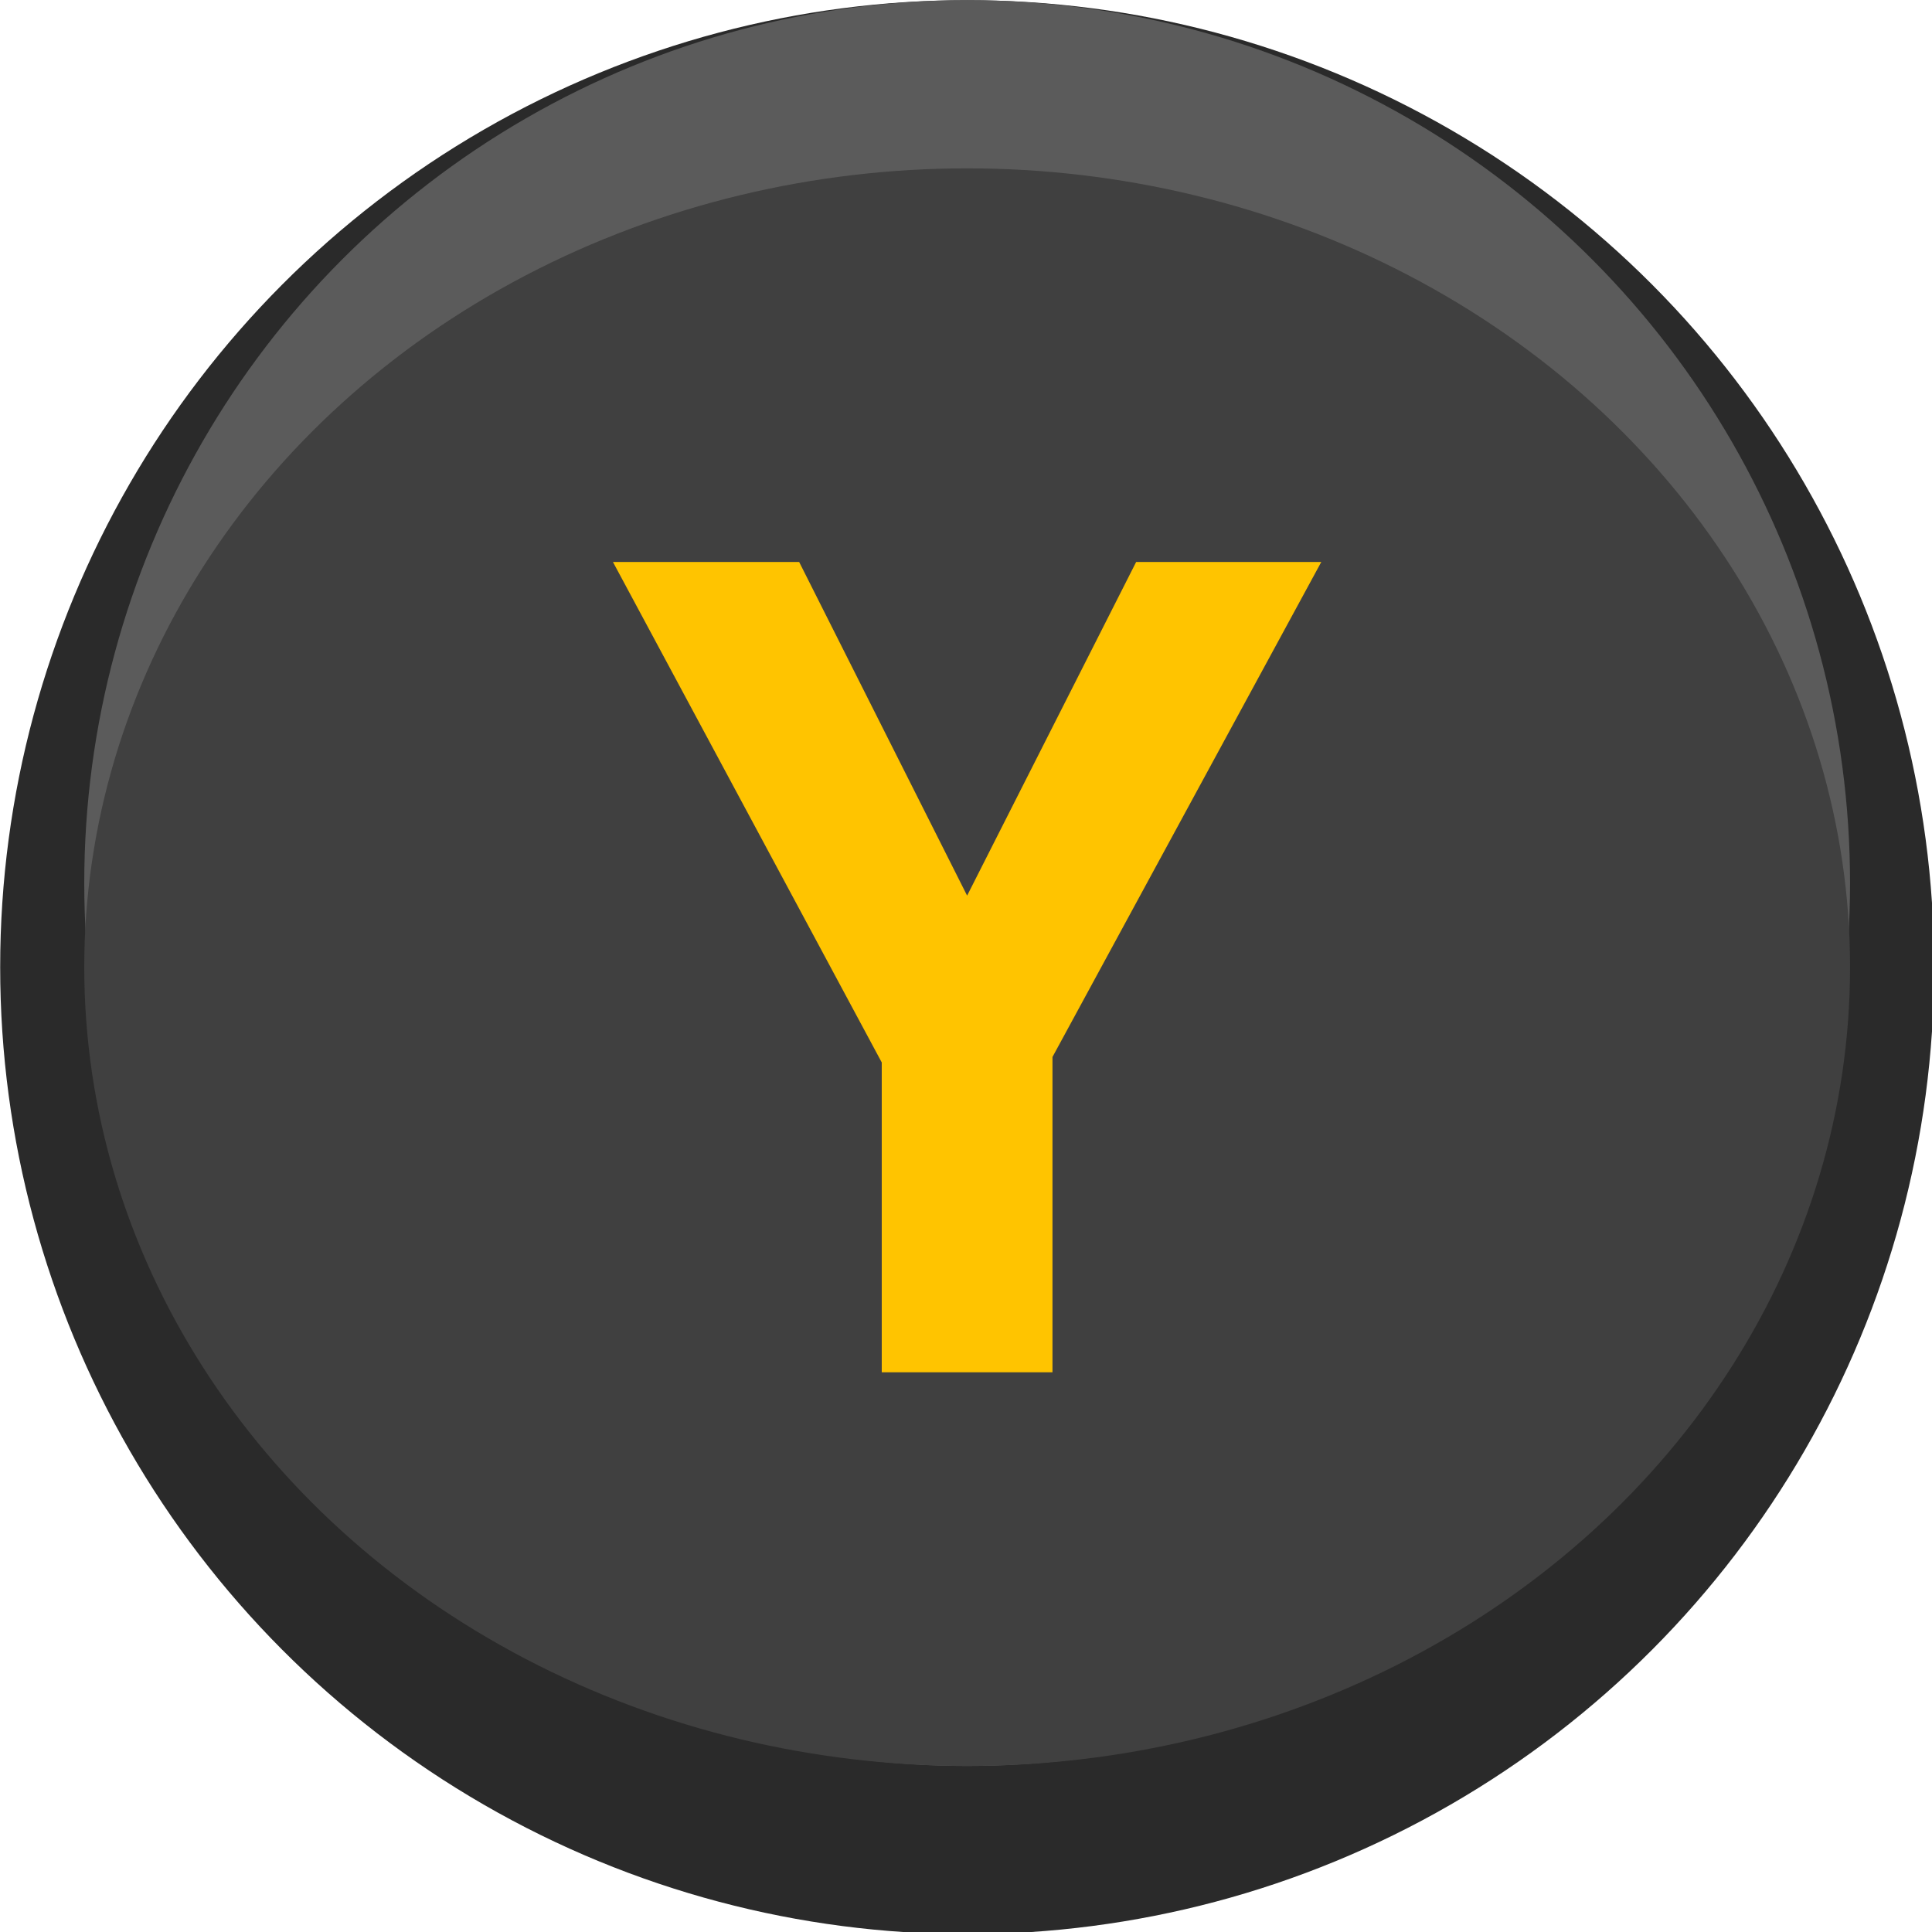 <?xml version="1.0" encoding="UTF-8" standalone="no"?>
<!-- Created with Inkscape (http://www.inkscape.org/) -->

<svg
   width="128"
   height="128"
   viewBox="0 0 33.867 33.867"
   version="1.1"
   id="svg300"
   inkscape:version="1.1 (c68e22c387, 2021-05-23)"
   sodipodi:docname="Xbox_One_Y.svg"
   xmlns:inkscape="http://www.inkscape.org/namespaces/inkscape"
   xmlns:sodipodi="http://sodipodi.sourceforge.net/DTD/sodipodi-0.dtd"
   xmlns="http://www.w3.org/2000/svg"
   xmlns:svg="http://www.w3.org/2000/svg">
  <sodipodi:namedview
     id="namedview302"
     pagecolor="#ffffff"
     bordercolor="#666666"
     borderopacity="1.0"
     inkscape:pageshadow="2"
     inkscape:pageopacity="0.0"
     inkscape:pagecheckerboard="0"
     inkscape:document-units="mm"
     showgrid="false"
     units="px"
     width="128px"
     inkscape:zoom="3.9767677"
     inkscape:cx="189.72695"
     inkscape:cy="109.88824"
     inkscape:window-width="2560"
     inkscape:window-height="1366"
     inkscape:window-x="0"
     inkscape:window-y="24"
     inkscape:window-maximized="1"
     inkscape:current-layer="Button_-_XBOX_Y" />
  <defs
     id="defs297">
    <clipPath
       id="clip-path">
      <rect
         id="Rectangle_74"
         data-name="Rectangle 74"
         width="120"
         height="120"
         x="0"
         y="0" />
    </clipPath>
    <clipPath
       id="clip-path-3">
      <rect
         id="Rectangle_75"
         data-name="Rectangle 75"
         width="120"
         height="120" />
    </clipPath>
  </defs>
  <g
     inkscape:label="Livello 1"
     inkscape:groupmode="layer"
     id="layer1">
    <g
       id="Button_-_XBOX_Y"
       data-name="Button - XBOX Y"
       clip-path="url(#clip-path-3)"
       transform="matrix(0.339,0,0,0.339,-3.288,-2.755)">
      <g
         id="Button_-_Base"
         data-name="Button - Base"
         transform="matrix(1.087,0,0,1.087,9.708,8.136)">
        <circle
           id="Button_-_Base-2"
           data-name="Button - Base"
           cx="46"
           cy="46"
           r="46"
           fill="#2a2a2a" />
      </g>
      <g
         id="Button_-_Top"
         data-name="Button - Top"
         transform="matrix(1.087,0,0,1.087,14.056,8.136)">
        <circle
           id="Button_-_Top-2"
           data-name="Button - Top"
           cx="42"
           cy="42"
           r="42"
           fill="#5b5b5b" />
      </g>
      <g
         id="Button_-_Top-3"
         data-name="Button - Top"
         transform="matrix(1.087,0,0,1.087,14.056,16.668)">
        <ellipse
           id="Button_-_Top-4"
           data-name="Button - Top"
           cx="42"
           cy="38"
           rx="42"
           ry="38"
           transform="translate(0,0.151)"
           fill="#404040" />
      </g>
      <path
         id="Path_137"
         data-name="Path 137"
         d="m 59.708,54.439 8.741,-17.253 h 9.573 l -13.9,25.597 V 79.087 H 55.294 V 63.066 l -13.9,-25.88 h 9.629 z"
         fill="#ffc400"
         style="stroke-width:1.087" />
    </g>
  </g>
</svg>
